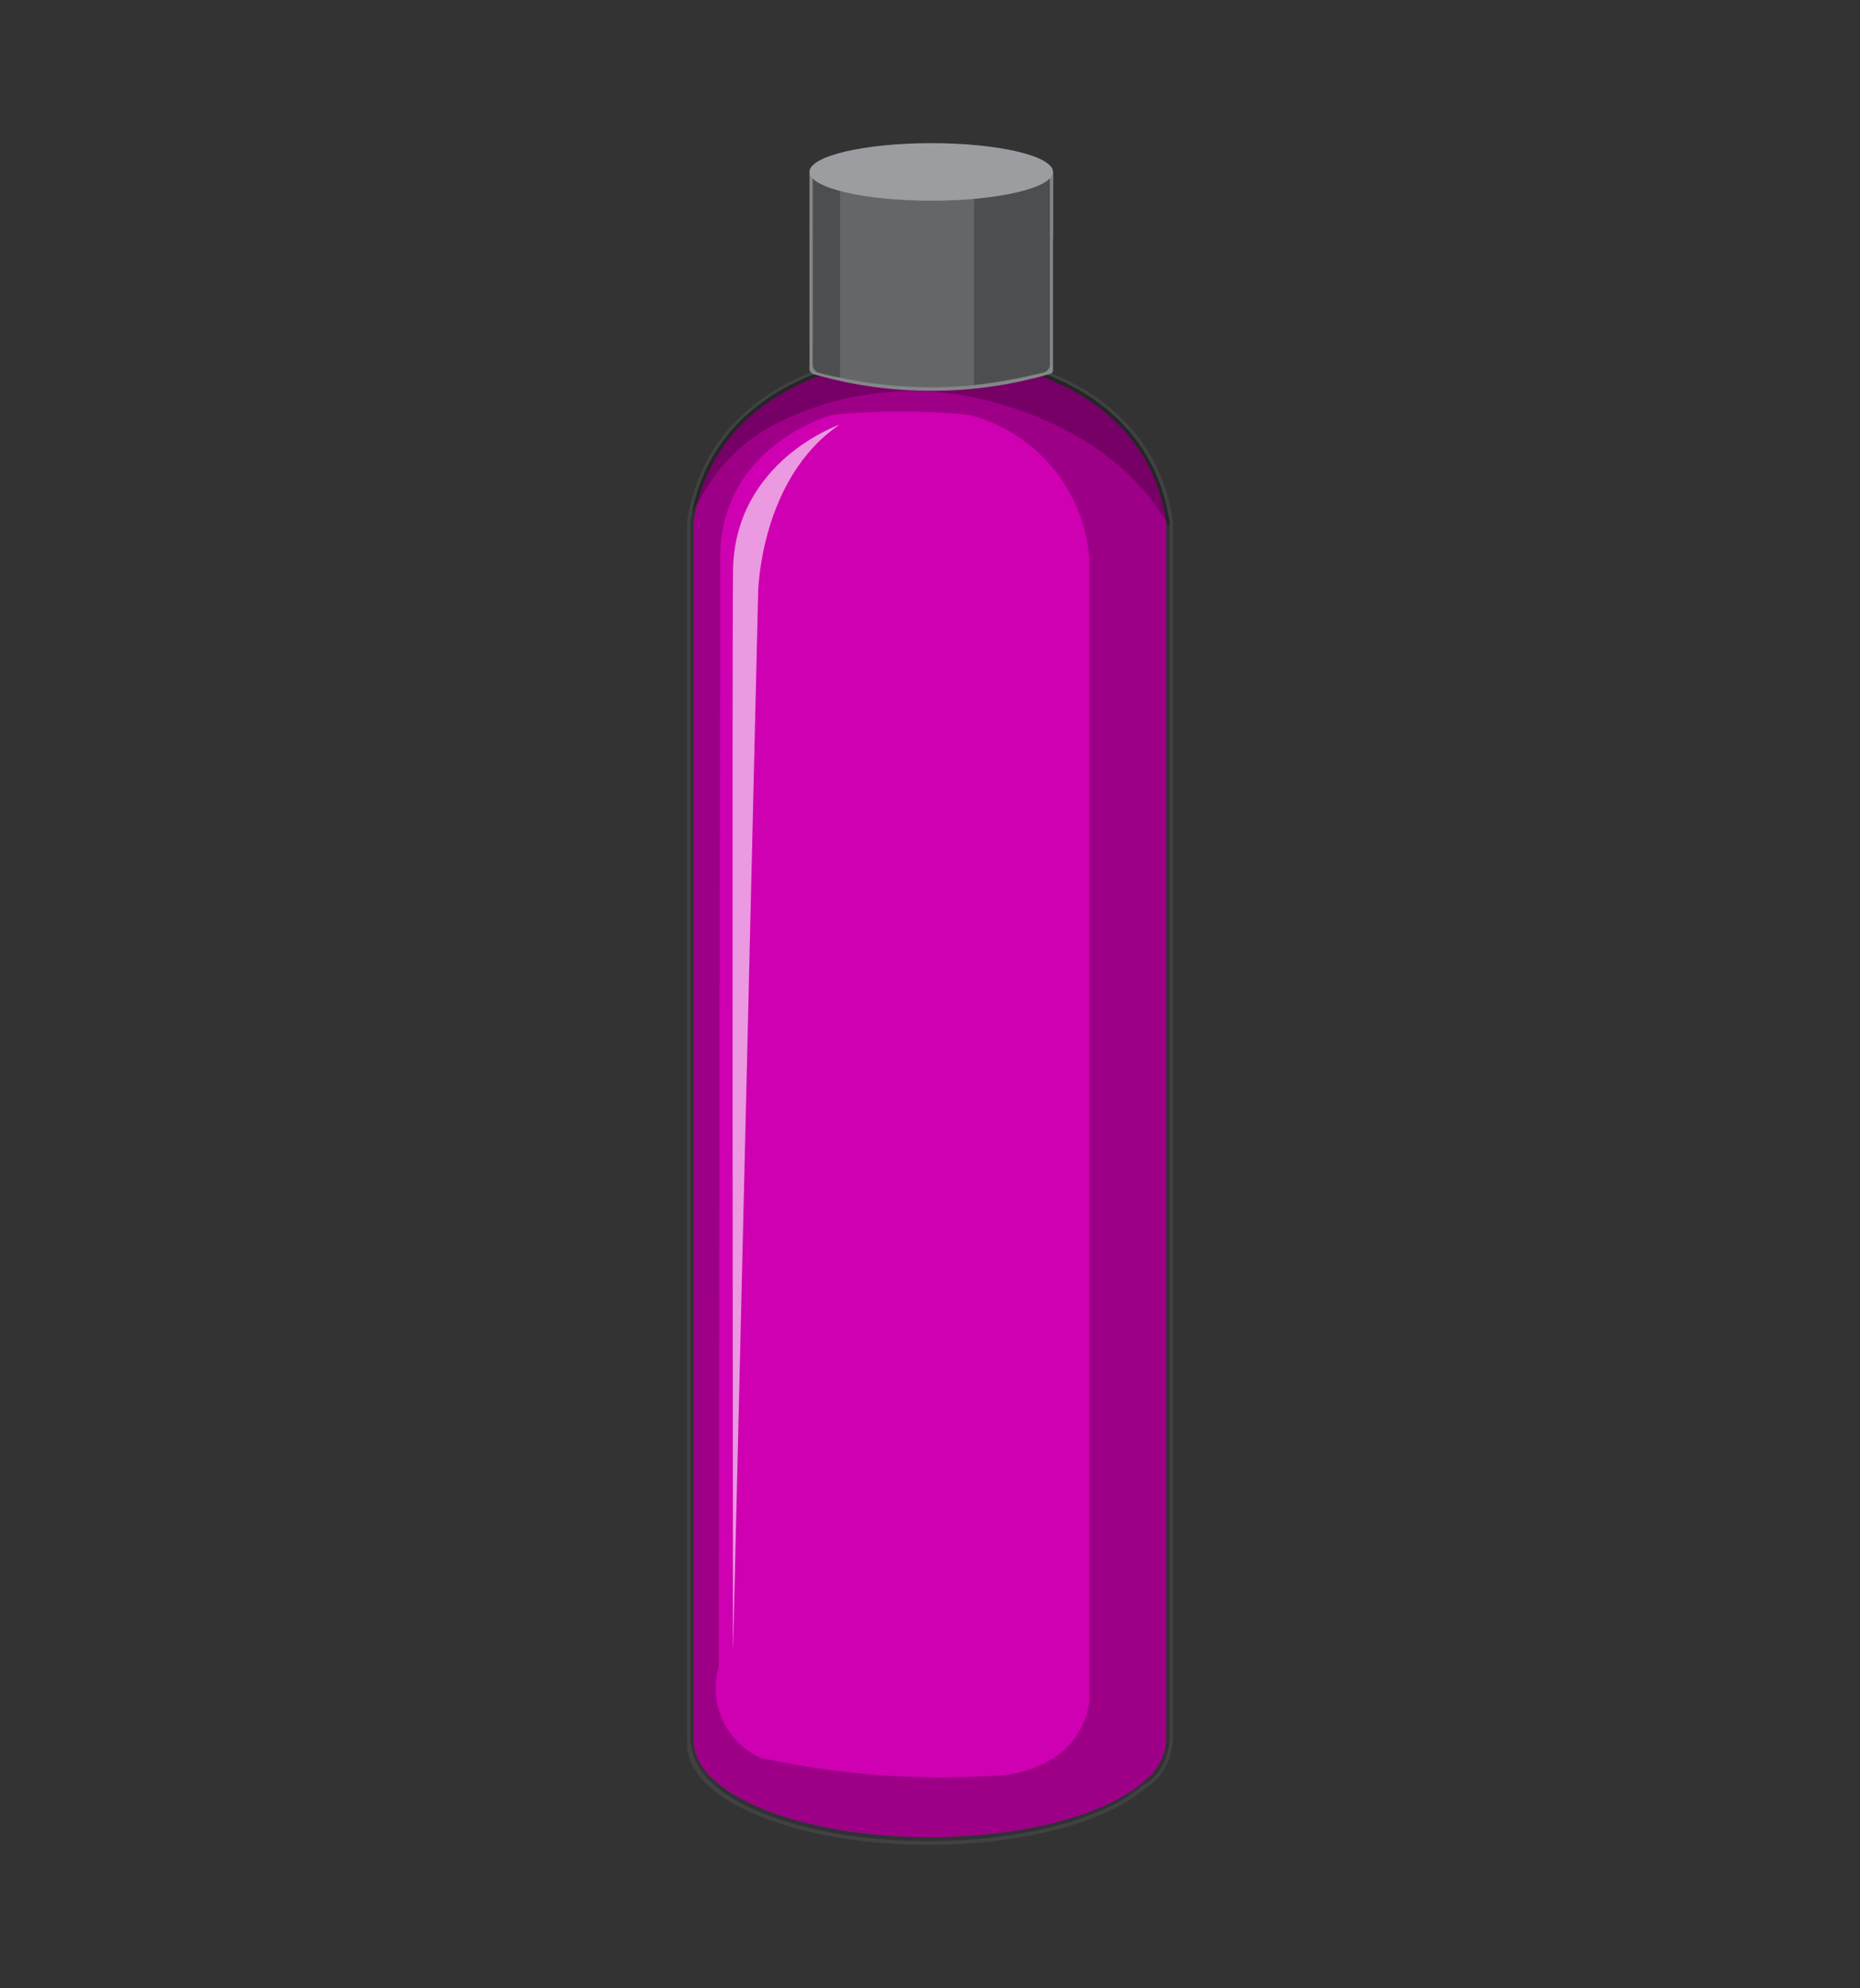 <svg id="Layer_15" data-name="Layer 15" xmlns="http://www.w3.org/2000/svg" viewBox="0 0 204.9 219"><rect x="0" y="0" width="204.9" height="219" fill="#333333" stroke="none"/><defs><style>.cls-1{fill:#87888b;}.cls-2{fill:#404143;}.cls-3{fill:#ce00b1;}.cls-4{opacity:0.24;}.cls-4,.cls-8{isolation:isolate;}.cls-5{fill:#9b9da0;}.cls-6{fill:#848689;}.cls-7{fill:none;}.cls-8{fill:#fff;opacity:0.6;}</style></defs><path class="cls-1" d="M89.17,26.18c0,1.32,6,2.39,13.41,2.39S116,27.5,116,26.18V18.94H89.17Z"/><ellipse class="cls-2" cx="102.27" cy="192.19" rx="26.57" ry="11.04"/><path class="cls-3" d="M128.84,191.19V57.42C126.4,41.56,109.4,39.68,109.4,39.68H95.5s-17,1.88-19.44,17.74V191.19s-.25,6.23,6.22,6.23h40.34C129.09,197.37,128.84,191.19,128.84,191.19Z"/><path class="cls-2" d="M129.21,191.19a7,7,0,0,1-1.77,4.8,6.37,6.37,0,0,1-4.82,1.75H82.28a6.35,6.35,0,0,1-4.82-1.8,7.07,7.07,0,0,1-1.77-4.81V57.42c2.46-16,19.6-18.08,19.77-18.1H109.4c.21,0,17.35,2.09,19.81,18M95.5,40.05c-.12,0-16.71,2-19.08,17.42V191.19A6.45,6.45,0,0,0,78,195.43,5.66,5.66,0,0,0,82.28,197h40.34a5.64,5.64,0,0,0,4.29-1.57,6.46,6.46,0,0,0,1.56-4.27V57.42c-2.36-15.35-19-17.35-19.11-17.37Z"/><ellipse class="cls-3" cx="102.43" cy="191.77" rx="26.01" ry="10.62"/><path class="cls-4" d="M128.84,191.19V57.42C126.4,41.56,109.4,39.68,109.4,39.68H95.5s-17,1.88-19.44,17.74V191.19a6.64,6.64,0,0,0,2,4.83c3.76,4,13.2,6.79,24.26,6.79,10.43,0,19.43-2.51,23.57-6.13C129,195,128.84,191.19,128.84,191.19ZM79.17,183.7l.18-123c.49-11.88,12.37-15,12.37-15a76.71,76.71,0,0,1,15,0A17.65,17.65,0,0,1,120,61.7V187.27a8.43,8.43,0,0,1-1,3.26c-2.32,4.27-7.57,4.92-8.3,5a92.08,92.08,0,0,1-26.95-1.91,8.4,8.4,0,0,1-4.58-10Z"/><path class="cls-4" d="M77.48,54.34A19.34,19.34,0,0,1,85,46.93a33.31,33.31,0,0,1,23.83-2.79c7.74,2,15,6,19.35,12.85.22.35.42.71.63,1.07v-.61C126.4,41.56,109.4,39.68,109.4,39.68H95.5S79.14,41.5,76.22,56.55C76.64,55.79,77.08,55.05,77.48,54.34Z"/><path class="cls-5" d="M89.54,19.75h26.12V40.86a46.81,46.81,0,0,1-13.93,1.84,46.74,46.74,0,0,1-12.19-1.84Z"/><path class="cls-6" d="M115.66,41.19a46.77,46.77,0,0,1-12.59,1.86,46.49,46.49,0,0,1-13.53-1.86c-.24-.16-.37-.33-.37-.5h0V19.17c0-.29.17-.52.37-.53h26.12c.19,0,.33.26.34.53V40.68a.42.42,0,0,1-.09.36A.36.36,0,0,1,115.66,41.19Z"/><path class="cls-4" d="M89.79,19.48l25.87-.05V40.06a1,1,0,0,1-.77,1,48.26,48.26,0,0,1-12.13,1.6,48.18,48.18,0,0,1-12.45-1.6,1,1,0,0,1-.77-1V19.73A.25.25,0,0,1,89.79,19.48Z"/><path class="cls-4" d="M89.54,18.94h3V41.58A13.32,13.32,0,0,1,91,41.32c-.33-.08-.63-.17-.92-.26a.82.82,0,0,1-.56-.77Z"/><path class="cls-4" d="M107.3,18.94h8.35V40.21a.81.81,0,0,1-.63.8c-1.07.25-2.19.49-3.36.71-1.52.29-3,.51-4.36.69Z"/><path class="cls-7" d="M106.49,47.08a39.55,39.55,0,0,0-14.8-1.3s-11.88,3.09-12.37,15V184.39s-1.3,7.81,4.4,9.27h26s9.93,1.14,10.25-6.34V61.73S119.83,52.45,106.49,47.08Z"/><path class="cls-8" d="M92.49,46.78s-11.62,4-11.74,16.15,0,119.07,0,119.07L83.52,65.19S83.74,52.71,92.49,46.78Z"/><path class="cls-5" d="M116,18.94c0,1.75-6,3.17-13.41,3.17s-13.42-1.42-13.42-3.17,6-3.17,13.42-3.17S116,17.18,116,18.94Z"/></svg>